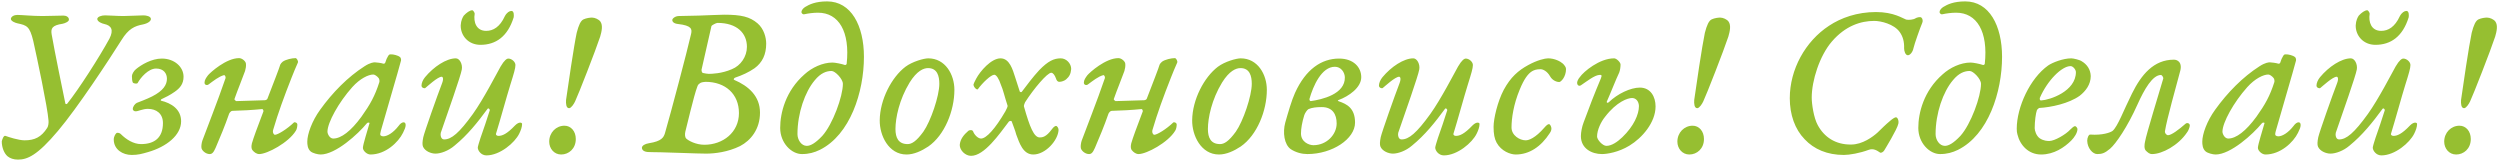 <svg width="677" height="44" viewBox="0 0 677 44" fill="none" xmlns="http://www.w3.org/2000/svg">
<path d="M2.94 5.12C2.94 5.72 4.14 6.2 4.74 6.32C7.26 6.86 8.04 7.1 9 11.06C9.96 15.32 12.9 29.12 13.14 32.66C13.2 33.26 13.08 34.22 12.78 34.64C11.16 37.16 9.36 38 6.66 38C5.04 38 2.28 37.1 1.5 36.8C0.96 36.56 0.54 37.94 0.48 38.3C0.48 39.98 1.14 41.54 2.04 42.32C2.7 42.86 3.66 43.22 4.86 43.22C7.38 43.22 10.08 42.14 15.72 35.42C21 29.18 29.4 16.4 32.88 10.88C34.8 7.76 36.48 7.04 38.7 6.62C40.14 6.32 40.86 5.66 40.86 5.18C40.92 4.4 39.54 4.16 38.88 4.16C37.74 4.16 34.98 4.34 33.42 4.34C31.56 4.34 29.64 4.16 28.44 4.16C27.48 4.16 26.4 4.52 26.34 5.12C26.34 5.9 27.66 6.38 28.26 6.5C30.18 6.92 30.84 8.12 29.64 10.46C27 15.32 21.24 24.32 18.18 28.1C18.12 28.22 17.76 28.22 17.7 28.04C16.98 24.5 14.82 14.12 13.98 9.26C13.74 7.7 14.1 6.86 16.92 6.44C17.58 6.32 18.66 5.84 18.66 5.36C18.72 4.64 17.94 4.22 17.22 4.22C15.9 4.22 13.38 4.34 11.46 4.34C8.82 4.34 5.76 4.04 4.68 4.04C3.84 4.04 3 4.46 2.94 5.12ZM43.826 15.86C41.066 15.86 38.246 17.54 36.806 18.74C36.206 19.22 35.726 20.12 35.726 20.6C35.726 21.32 35.786 21.98 35.966 22.34C36.086 22.58 37.106 22.82 37.286 22.46C38.066 21.02 40.166 18.56 42.266 18.56C44.366 18.56 45.206 19.94 45.206 21.32C45.206 22.94 44.246 24.56 41.186 26.12C39.626 26.9 37.646 27.62 37.046 27.86C36.566 28.1 35.906 28.88 35.966 29.6C35.966 29.84 36.386 30.2 36.746 30.14C37.466 30.14 38.606 29.48 40.046 29.48C42.326 29.48 44.126 30.74 44.126 33.32C44.126 37.28 41.846 39.02 38.186 39.02C36.146 39.02 34.166 37.76 32.726 36.32C32.486 36.08 32.186 35.96 31.766 35.96C31.346 35.96 30.806 36.98 30.806 37.76C30.806 40.52 33.266 41.96 35.666 41.96C37.406 41.96 38.426 41.66 40.106 41.18C45.086 39.74 49.046 36.62 49.046 32.84C49.046 29.6 46.406 27.92 43.586 27.26C43.466 27.2 43.586 27.02 43.646 26.9C44.786 26.36 46.046 25.76 47.306 24.86C48.686 23.9 49.706 22.76 49.706 20.78C49.706 18.08 47.186 15.86 43.826 15.86ZM64.744 15.74C61.264 15.74 57.004 19.58 56.344 20.36C55.804 21.08 55.384 21.68 55.384 22.4C55.384 23 56.044 23.18 56.464 22.88C57.844 21.86 59.284 20.72 60.604 20.36C60.964 20.24 61.144 20.9 61.084 21.14C58.984 27.32 55.804 35.3 54.784 38.12C54.604 38.66 54.484 39.56 54.544 39.92C54.544 40.7 55.684 41.72 56.764 41.72C57.364 41.72 57.784 41.42 58.384 40.04C59.644 37.1 60.904 34.1 62.044 30.8C62.164 30.5 62.584 30.02 62.884 30.02C65.344 29.96 68.644 29.78 70.924 29.54C71.224 29.48 71.344 29.9 71.344 30.14C69.724 34.34 68.464 37.88 68.344 38.42C68.224 38.66 67.864 39.98 68.344 40.64C68.824 41.24 69.484 41.72 70.204 41.72C72.364 41.72 78.184 38.6 80.104 35.42C80.404 35 80.524 34.22 80.524 33.74C80.524 33.2 79.804 33.02 79.624 33.14C77.704 35 75.184 36.5 74.464 36.5C74.104 36.5 73.744 35.84 73.984 35.12C75.304 30.62 76.924 26.18 78.964 21.02C79.384 20 80.224 17.84 80.644 17C80.884 16.58 80.344 15.74 80.044 15.74C79.084 15.74 77.404 16.1 76.564 16.7C76.264 16.94 76.024 17.24 75.904 17.48C75.664 18.38 74.044 22.52 72.424 26.72C72.364 26.9 72.124 27.08 71.764 27.14L63.964 27.38C63.904 27.38 63.424 27.02 63.484 26.84C64.384 24.26 65.644 21.26 66.364 19.22C66.544 18.62 66.664 17.9 66.604 17.3C66.604 16.64 65.584 15.74 64.744 15.74ZM101.515 16.88C101.215 16.88 100.255 16.94 98.695 17.96C94.195 20.84 90.055 25.04 86.695 29.72C84.475 32.78 83.215 36.32 83.215 38.36C83.215 39.08 83.275 40.28 84.115 41C84.655 41.48 86.095 41.84 86.815 41.84C90.895 41.84 96.955 36.32 99.355 33.38C99.595 33.08 100.075 33.2 100.075 33.32C99.535 35.3 98.275 39.14 98.275 40.04C98.275 40.82 99.355 41.84 100.315 41.84C104.395 41.84 107.875 38.54 109.135 35.96C109.495 35.18 109.855 34.52 109.855 33.86C109.855 32.78 108.775 32.9 107.935 34.1C106.495 35.96 104.875 36.92 103.795 36.92C103.495 36.92 103.315 36.86 103.075 36.68C102.895 36.5 102.955 36.08 103.135 35.42C103.975 32.36 107.995 18.8 108.595 16.4C108.655 16.1 108.535 15.56 108.295 15.44C107.815 15.02 106.495 14.66 105.715 14.72C105.535 14.72 105.295 14.78 105.055 15.26C104.815 15.62 104.575 16.16 104.335 16.94C104.275 17.18 103.975 17.3 103.795 17.24C103.315 17.06 101.875 16.88 101.515 16.88ZM101.095 20.18C101.455 20.18 102.115 20.6 102.535 21.14C102.715 21.32 102.835 21.98 102.715 22.28C101.515 26 100.255 28.28 97.855 31.64C95.035 35.48 92.395 37.52 90.235 37.52C89.275 37.52 88.675 36.26 88.675 35.66C88.675 33.2 91.735 27.68 95.395 23.6C97.495 21.26 99.775 20.18 101.095 20.18ZM123.442 15.8C120.862 15.8 117.442 18.08 115.102 20.9C114.502 21.62 114.142 22.52 114.142 23.18C114.142 23.78 114.922 24.02 115.162 23.84C115.702 23.42 118.522 20.78 119.602 20.78C119.902 20.78 120.202 21.26 119.722 22.52C118.402 25.94 114.922 35.78 114.622 37.16C114.382 38.36 114.322 39.2 114.562 39.74C115.102 40.94 116.722 41.6 117.922 41.6C119.302 41.6 121.402 40.88 123.082 39.44C126.622 36.56 129.382 33.08 132.022 29.48C132.262 29.12 132.742 29.66 132.622 29.9C131.962 32 130.882 35.24 130.102 37.4C129.742 38.54 129.382 39.68 129.382 39.98C129.382 40.76 130.282 42.08 131.722 42.08C135.382 42.08 139.402 38.66 140.602 36.2C141.022 35.36 141.382 34.4 141.382 33.56C141.382 33.2 140.602 32.84 139.462 33.98C137.242 36.32 135.982 36.8 134.962 36.8C134.542 36.8 134.242 36.5 134.302 36.26C135.442 32.6 137.242 26 138.202 22.94C139.162 19.88 139.582 18.5 139.582 17.6C139.582 16.76 138.562 15.86 137.662 15.86C137.242 15.86 136.582 16.28 135.562 18.02C134.542 19.82 130.942 26.84 128.062 30.86C124.342 36.02 122.242 37.76 120.262 37.76C119.302 37.76 119.242 36.38 119.362 35.96C121.222 30.56 124.762 20.6 125.062 18.8C125.302 17.36 124.462 15.8 123.442 15.8ZM130.102 12.14C134.242 12.14 137.482 9.92 139.102 4.7C139.162 4.4 139.282 2.96 138.502 2.96C137.962 2.96 137.242 3.38 136.702 4.4C135.382 7.28 133.582 8.36 131.662 8.36C128.962 8.36 128.182 5.96 128.542 3.74C128.602 3.56 128.182 2.78 127.882 2.78C127.222 2.78 126.322 3.44 125.602 4.22C125.302 4.64 124.822 5.54 124.762 6.86C124.702 9.62 126.802 12.14 130.102 12.14ZM160.306 4.76C159.826 4.76 158.806 4.88 158.026 5.24C157.246 5.6 156.706 6.8 156.166 8.9C155.446 12.26 153.766 23.6 153.286 27.08C153.226 28.04 153.286 29.3 154.126 29.3C154.726 29.24 155.446 28.1 155.746 27.44C156.586 25.7 161.326 13.58 162.526 9.92C162.946 8.48 163.306 6.86 162.586 5.84C162.166 5.24 161.086 4.76 160.306 4.76ZM152.866 34.04C150.586 34.04 148.726 35.9 148.726 38.36C148.726 40.22 150.046 41.84 151.966 41.84C154.006 41.84 155.926 40.28 155.926 37.64C155.926 35.54 154.606 34.04 152.866 34.04ZM207.486 11.84C207.486 10.16 206.886 7.82 205.146 6.32C203.046 4.52 200.706 3.98 196.086 3.98C194.406 3.98 191.826 4.16 189.306 4.22C186.786 4.28 184.926 4.34 183.846 4.34C182.946 4.34 182.046 4.94 182.046 5.48C182.106 5.9 182.466 6.38 183.606 6.5C187.326 6.92 187.446 7.88 187.146 9.2C186.006 14.18 181.746 30.26 180.066 36.08C179.706 37.22 179.166 38.24 175.746 38.78C174.606 38.96 173.886 39.44 173.826 39.98C173.826 40.7 174.486 41.18 175.806 41.18C176.466 41.18 177.366 41.24 178.986 41.24C180.606 41.24 188.706 41.6 191.226 41.6C193.566 41.6 197.106 41.18 200.406 39.56C203.286 38.06 205.806 35 205.806 30.5C205.806 26.06 202.746 23.3 198.786 21.62C198.546 21.5 198.846 21.08 199.086 21.02C200.886 20.42 202.746 19.58 204.306 18.5C206.466 16.94 207.486 14.72 207.486 11.84ZM200.106 30.62C200.106 35.84 195.786 39.2 190.746 39.2C188.466 39.2 186.426 38.12 185.766 37.46C185.526 37.16 185.406 36.44 185.586 35.66C185.826 34.82 187.926 25.76 188.826 23.48C189.006 22.82 189.426 22.64 189.666 22.46C189.966 22.28 190.746 22.16 191.046 22.16C196.446 22.16 200.106 25.46 200.106 30.62ZM202.266 12.68C202.266 15.32 200.586 17.78 198.186 18.74C195.426 19.94 192.726 20 191.946 20C191.766 20 190.686 19.88 190.326 19.76C190.026 19.64 189.966 19.1 189.966 18.92L192.666 7.04C192.726 6.86 193.926 6.2 194.286 6.2C199.626 6.2 202.266 9.02 202.266 12.68ZM225.434 16.94C222.734 16.94 219.854 18.32 217.874 20.12C212.714 24.62 211.274 30.62 211.274 34.64C211.274 38.72 214.334 41.72 217.154 41.72C219.074 41.72 220.514 41.3 222.014 40.58C230.234 36.5 233.954 24.92 233.954 15.38C233.954 6.92 230.474 0.38 223.994 0.38C220.814 0.38 219.134 1.22 218.054 1.88C217.694 2.12 217.034 2.6 217.034 3.32C217.034 3.5 217.334 3.98 217.814 3.86C218.894 3.62 220.274 3.44 221.534 3.44C227.114 3.44 230.234 8.54 229.274 17.3C229.274 17.42 228.974 17.66 228.794 17.6C227.954 17.3 226.154 16.94 225.434 16.94ZM225.194 19.22C226.154 19.22 228.254 21.38 228.254 22.7C228.254 26.12 225.494 33.68 222.674 36.8C220.754 38.84 219.434 39.5 218.474 39.5C216.974 39.5 215.954 37.82 215.954 36.32C215.954 30.62 217.994 24.86 220.634 21.74C222.254 19.76 223.814 19.22 225.194 19.22ZM251.371 15.8C250.231 15.8 247.111 16.64 245.191 18.08C241.471 20.9 238.291 26.96 238.231 32.54C238.171 36.68 240.631 41.84 245.491 41.84C247.471 41.84 249.571 40.88 251.371 39.68C255.811 36.62 258.451 29.96 258.451 24.32C258.451 20.18 255.991 15.8 251.371 15.8ZM251.311 18.44C253.831 18.44 254.371 20.6 254.371 22.7C254.371 26 252.031 32.84 250.051 35.66C248.131 38.3 246.871 39.02 245.791 39.02C243.271 39.02 242.491 37.28 242.491 34.94C242.491 31.94 243.511 26.96 246.331 22.34C248.311 19.16 250.111 18.44 251.311 18.44ZM288.699 21.5C289.599 20.72 289.959 20 290.079 18.68C290.079 17.18 288.759 15.8 287.259 15.8C285.399 15.8 283.839 16.52 281.439 18.98C279.759 20.78 278.019 23.12 276.699 24.86C276.519 25.04 276.279 24.92 276.159 24.8L274.899 20.9C274.239 18.86 273.399 15.8 270.939 15.8C268.419 15.8 265.419 19.28 264.339 21.32C263.979 21.98 263.619 22.76 263.619 22.88C263.619 23.6 264.579 24.5 264.819 24.14C266.079 22.4 268.359 20.24 269.259 20.24C269.799 20.24 270.519 21.32 271.059 23C271.659 24.32 272.019 26.12 272.859 28.64C272.919 28.88 272.499 29.66 272.259 30.14C269.499 34.88 267.099 37.52 265.659 37.52C264.879 37.52 263.859 36.56 263.499 35.54C263.259 35.06 262.419 35.24 262.239 35.42C260.979 36.5 260.019 37.7 259.899 39.26C259.899 40.7 261.399 42.2 262.959 42.2C266.559 42.2 270.579 36.38 273.219 32.9C273.339 32.78 273.939 32.6 273.999 32.96C274.359 34.04 274.899 35.24 275.199 36.44C276.039 38.66 276.999 41.84 279.819 41.84C283.119 41.84 286.539 38 286.659 35.18C286.659 34.64 286.239 34.1 285.999 34.1C285.819 34.1 285.399 34.22 284.799 35.06C283.299 37.1 282.279 37.22 281.559 37.22C279.999 37.22 278.859 34.4 277.299 28.88C277.179 28.58 277.539 27.8 277.599 27.68C279.939 24.02 283.599 19.7 284.679 19.7C285.159 19.7 285.639 20.36 285.939 21.2C286.119 21.8 286.419 22.16 286.839 22.16C287.499 22.16 288.279 21.86 288.699 21.5ZM302.869 15.74C299.389 15.74 295.129 19.58 294.469 20.36C293.929 21.08 293.509 21.68 293.509 22.4C293.509 23 294.169 23.18 294.589 22.88C295.969 21.86 297.409 20.72 298.729 20.36C299.089 20.24 299.269 20.9 299.209 21.14C297.109 27.32 293.929 35.3 292.909 38.12C292.729 38.66 292.609 39.56 292.669 39.92C292.669 40.7 293.809 41.72 294.889 41.72C295.489 41.72 295.909 41.42 296.509 40.04C297.769 37.1 299.029 34.1 300.169 30.8C300.289 30.5 300.709 30.02 301.009 30.02C303.469 29.96 306.769 29.78 309.049 29.54C309.349 29.48 309.469 29.9 309.469 30.14C307.849 34.34 306.589 37.88 306.469 38.42C306.349 38.66 305.989 39.98 306.469 40.64C306.949 41.24 307.609 41.72 308.329 41.72C310.489 41.72 316.309 38.6 318.229 35.42C318.529 35 318.649 34.22 318.649 33.74C318.649 33.2 317.929 33.02 317.749 33.14C315.829 35 313.309 36.5 312.589 36.5C312.229 36.5 311.869 35.84 312.109 35.12C313.429 30.62 315.049 26.18 317.089 21.02C317.509 20 318.349 17.84 318.769 17C319.009 16.58 318.469 15.74 318.169 15.74C317.209 15.74 315.529 16.1 314.689 16.7C314.389 16.94 314.149 17.24 314.029 17.48C313.789 18.38 312.169 22.52 310.549 26.72C310.489 26.9 310.249 27.08 309.889 27.14L302.089 27.38C302.029 27.38 301.549 27.02 301.609 26.84C302.509 24.26 303.769 21.26 304.489 19.22C304.669 18.62 304.789 17.9 304.729 17.3C304.729 16.64 303.709 15.74 302.869 15.74ZM335.98 15.8C334.84 15.8 331.72 16.64 329.8 18.08C326.08 20.9 322.9 26.96 322.84 32.54C322.78 36.68 325.24 41.84 330.1 41.84C332.08 41.84 334.18 40.88 335.98 39.68C340.42 36.62 343.06 29.96 343.06 24.32C343.06 20.18 340.6 15.8 335.98 15.8ZM335.92 18.44C338.44 18.44 338.98 20.6 338.98 22.7C338.98 26 336.64 32.84 334.66 35.66C332.74 38.3 331.48 39.02 330.4 39.02C327.88 39.02 327.1 37.28 327.1 34.94C327.1 31.94 328.12 26.96 330.94 22.34C332.92 19.16 334.72 18.44 335.92 18.44ZM362.627 15.86C357.827 15.86 353.567 18.8 350.687 25.16C349.787 27.14 348.827 30.44 348.047 33.2C347.327 35.84 347.747 39.14 349.547 40.4C350.927 41.3 352.547 41.72 354.047 41.72C360.767 41.72 366.947 37.64 366.947 33.2C366.947 29.24 364.667 28.16 362.567 27.44C362.267 27.32 362.147 27.2 362.507 27.08C365.267 26.06 368.627 23.72 368.627 20.9C368.627 18.26 366.587 15.86 362.627 15.86ZM361.487 18.08C363.107 18.08 364.127 19.52 364.187 20.9C364.307 25.52 357.947 26.96 354.947 27.38C354.647 27.38 354.587 26.96 354.587 26.84C355.607 23.24 357.887 18.08 361.487 18.08ZM357.947 29C360.827 29 361.967 30.92 361.967 33.44C361.967 36.38 359.327 39.32 355.667 39.32C354.527 39.32 352.307 38.48 352.307 36.14C352.307 34.82 352.607 33.08 353.207 31.16C353.387 30.62 353.987 29.72 354.347 29.54C355.367 29.12 356.507 29 357.947 29ZM382.719 15.8C380.139 15.8 376.719 18.08 374.379 20.9C373.779 21.62 373.419 22.52 373.419 23.18C373.419 23.78 374.199 24.02 374.439 23.84C374.979 23.42 377.799 20.78 378.879 20.78C379.179 20.78 379.479 21.26 378.999 22.52C377.679 25.94 374.199 35.78 373.899 37.16C373.659 38.36 373.599 39.2 373.839 39.74C374.379 40.94 375.999 41.6 377.199 41.6C378.579 41.6 380.679 40.88 382.359 39.44C385.899 36.56 388.659 33.08 391.299 29.48C391.539 29.12 392.019 29.66 391.899 29.9C391.239 32 390.159 35.24 389.379 37.4C389.019 38.54 388.659 39.68 388.659 39.98C388.659 40.76 389.559 42.08 390.999 42.08C394.659 42.08 398.679 38.66 399.879 36.2C400.299 35.36 400.659 34.4 400.659 33.56C400.659 33.2 399.879 32.84 398.739 33.98C396.519 36.32 395.259 36.8 394.239 36.8C393.819 36.8 393.519 36.5 393.579 36.26C394.719 32.6 396.519 26 397.479 22.94C398.439 19.88 398.859 18.5 398.859 17.6C398.859 16.76 397.839 15.86 396.939 15.86C396.519 15.86 395.859 16.28 394.839 18.02C393.819 19.82 390.219 26.84 387.339 30.86C383.619 36.02 381.519 37.76 379.539 37.76C378.579 37.76 378.519 36.38 378.639 35.96C380.499 30.56 384.039 20.6 384.339 18.8C384.579 17.36 383.739 15.8 382.719 15.8ZM419.22 15.8C418.38 15.8 416.28 16.28 413.88 17.6C411.12 19.1 409.08 20.9 407.22 24.32C405.54 27.5 404.46 32.12 404.46 34.34C404.46 36.26 404.7 37.58 405.3 38.66C406.56 40.94 409.02 41.84 410.46 41.84C414.12 41.84 417.3 39.74 419.7 36.02C420.12 35.42 420.12 35 420.12 34.76C420.12 34.4 419.82 33.62 419.46 33.62C419.22 33.62 418.86 33.8 418.2 34.58C415.74 37.4 414 38 413.16 38C411.54 38 409.32 36.68 409.32 34.52C409.32 32.06 409.86 28.28 411.54 24.26C412.74 21.32 413.82 19.94 414.9 19.28C415.44 18.98 416.04 18.74 417.18 18.74C417.84 18.74 418.98 19.28 419.76 20.66C420.42 21.86 421.68 22.22 422.22 22.22C422.7 22.22 424.08 20.84 424.08 18.68C424.08 18.2 423.66 17.66 423.24 17.24C422.58 16.64 421.02 15.8 419.22 15.8ZM437.106 15.8C433.146 15.8 428.826 19.4 427.806 20.9C427.326 21.44 427.086 22.1 427.086 22.4C427.086 23.18 427.686 23.42 428.166 23.06C429.846 21.92 431.766 20.42 433.026 20.3C433.626 20.24 433.926 20.24 433.506 21.26C431.886 25.1 430.266 29.24 428.826 33.2C428.406 34.28 428.106 35.84 428.106 36.86C428.106 40.22 431.046 41.72 433.806 41.72C435.186 41.72 438.306 41.24 441.246 39.44C444.726 37.34 448.326 33.14 448.326 28.82C448.326 26.24 447.006 23.72 444.066 23.72C441.546 23.72 438.006 25.4 435.666 27.68C435.306 27.98 435.006 27.8 435.126 27.5C436.206 25.1 437.586 21.5 438.486 19.64C438.726 19.04 438.846 18.08 438.846 17.48C438.846 16.88 437.766 15.8 437.106 15.8ZM441.966 26.54C442.986 26.54 443.766 27.38 443.826 28.7C443.826 30.98 442.446 34.16 439.326 37.16C438.006 38.42 436.446 39.5 435.006 39.5C433.986 39.5 432.486 37.82 432.486 36.98C432.486 35.18 433.566 32.96 434.646 31.64C437.826 27.5 440.826 26.54 441.966 26.54ZM465.814 4.76C465.334 4.76 464.314 4.88 463.534 5.24C462.754 5.6 462.214 6.8 461.674 8.9C460.954 12.26 459.274 23.6 458.794 27.08C458.734 28.04 458.794 29.3 459.634 29.3C460.234 29.24 460.954 28.1 461.254 27.44C462.094 25.7 466.834 13.58 468.034 9.92C468.454 8.48 468.814 6.86 468.094 5.84C467.674 5.24 466.594 4.76 465.814 4.76ZM458.374 34.04C456.094 34.04 454.234 35.9 454.234 38.36C454.234 40.22 455.554 41.84 457.474 41.84C459.514 41.84 461.434 40.28 461.434 37.64C461.434 35.54 460.114 34.04 458.374 34.04ZM508.014 3.26C502.914 3.26 498.534 4.82 495.294 6.98C488.874 11.18 484.674 18.8 484.674 26.6C484.674 31.04 486.054 35 488.694 37.7C491.214 40.4 494.814 41.96 499.314 41.96C500.814 41.96 503.634 41.48 506.034 40.58C507.294 40.1 508.314 40.76 509.094 41.3C509.454 41.54 510.054 41.06 510.234 40.76C510.414 40.46 513.774 35 514.074 33.5C514.254 32.72 513.894 31.76 513.414 31.76C513.114 31.76 512.394 32.24 511.854 32.72C510.534 33.8 509.634 34.76 508.434 35.9C507.174 37.04 504.354 39.14 501.294 39.14C497.034 39.2 493.974 37.1 492.234 33.86C491.154 31.88 490.614 28.16 490.614 26.42C490.614 21.86 492.714 15.14 496.074 11.24C499.734 6.98 503.934 5.66 507.534 5.66C509.334 5.66 512.874 6.5 514.434 8.66C515.334 9.92 515.694 11.36 515.634 13.1C515.634 13.88 515.994 14.96 516.654 14.96C517.254 14.96 517.974 14.06 518.154 13.1C518.394 11.96 520.074 7.28 520.494 6.32C520.794 5.78 520.674 5.06 520.314 4.76C519.954 4.46 518.994 4.76 518.634 5C518.214 5.3 516.834 5.48 516.174 5.3C515.274 5 512.874 3.26 508.014 3.26ZM533.637 16.94C530.937 16.94 528.057 18.32 526.077 20.12C520.917 24.62 519.477 30.62 519.477 34.64C519.477 38.72 522.537 41.72 525.357 41.72C527.277 41.72 528.717 41.3 530.217 40.58C538.437 36.5 542.157 24.92 542.157 15.38C542.157 6.92 538.677 0.38 532.197 0.38C529.017 0.38 527.337 1.22 526.257 1.88C525.897 2.12 525.237 2.6 525.237 3.32C525.237 3.5 525.537 3.98 526.017 3.86C527.097 3.62 528.477 3.44 529.737 3.44C535.317 3.44 538.437 8.54 537.477 17.3C537.477 17.42 537.177 17.66 536.997 17.6C536.157 17.3 534.357 16.94 533.637 16.94ZM533.397 19.22C534.357 19.22 536.457 21.38 536.457 22.7C536.457 26.12 533.697 33.68 530.877 36.8C528.957 38.84 527.637 39.5 526.677 39.5C525.177 39.5 524.157 37.82 524.157 36.32C524.157 30.62 526.197 24.86 528.837 21.74C530.457 19.76 532.017 19.22 533.397 19.22ZM560.894 15.8C558.674 15.8 555.794 16.94 554.654 17.72C549.734 21.2 546.134 29 546.134 34.88C546.134 35.42 546.194 36.02 546.314 36.38C547.034 39.38 549.374 41.84 552.734 41.84C556.214 41.84 559.034 39.92 560.894 38.06C561.734 37.22 562.574 35.96 562.574 34.94C562.574 34.7 562.214 34.16 561.914 34.16C561.614 34.16 561.074 34.64 560.594 35.12C559.454 36.38 556.394 38.18 554.954 38.18C554.534 38.18 553.454 38.18 552.374 37.46C551.414 36.8 550.994 35.36 550.994 34.7C550.994 32.84 551.294 30.62 551.594 29.84C551.654 29.66 552.134 29.24 552.194 29.24C555.434 29.06 560.234 28.04 563.174 25.94C564.794 24.68 566.174 22.88 566.174 20.6C566.114 18.8 565.154 17.42 563.714 16.58C563.234 16.22 561.494 15.8 560.894 15.8ZM560.714 17.9C561.374 17.9 562.154 18.86 562.154 19.52C562.154 24.74 555.074 27.08 552.734 27.2C552.374 27.2 552.374 27.02 552.374 26.54C554.414 21.8 558.314 17.9 560.714 17.9ZM588.678 16.16C583.218 16.16 579.858 20.24 577.338 25.34C575.058 29.9 573.558 34.1 572.118 35.42C571.518 35.9 569.298 36.68 566.058 36.44C565.638 36.38 565.218 37.28 565.218 38.12C565.278 40.16 566.718 41.72 567.918 41.72C569.238 41.72 569.958 41.48 571.398 40.28C572.958 38.96 576.138 34.34 578.838 28.28C580.698 24.14 582.918 20.3 585.198 20.3C585.438 20.3 585.918 20.96 585.798 21.32C584.778 24.86 581.178 36.44 580.878 38.36C580.698 39.14 580.578 40.28 581.118 40.82C581.658 41.3 582.018 41.72 582.798 41.72C585.498 41.72 589.878 39.38 592.218 35.9C592.578 35.48 592.998 34.46 592.998 33.98C592.998 33.38 592.278 33.14 591.858 33.5C589.998 35.12 588.018 36.62 587.058 36.62C586.758 36.62 586.158 36.08 586.278 35.48C586.818 32.12 589.278 23.48 590.418 19.16C590.718 18.02 590.538 17 589.818 16.52C589.518 16.28 589.098 16.16 588.678 16.16ZM614.679 16.88C614.379 16.88 613.419 16.94 611.859 17.96C607.359 20.84 603.219 25.04 599.859 29.72C597.639 32.78 596.379 36.32 596.379 38.36C596.379 39.08 596.439 40.28 597.279 41C597.819 41.48 599.259 41.84 599.979 41.84C604.059 41.84 610.119 36.32 612.519 33.38C612.759 33.08 613.239 33.2 613.239 33.32C612.699 35.3 611.439 39.14 611.439 40.04C611.439 40.82 612.519 41.84 613.479 41.84C617.559 41.84 621.039 38.54 622.299 35.96C622.659 35.18 623.019 34.52 623.019 33.86C623.019 32.78 621.939 32.9 621.099 34.1C619.659 35.96 618.039 36.92 616.959 36.92C616.659 36.92 616.479 36.86 616.239 36.68C616.059 36.5 616.119 36.08 616.299 35.42C617.139 32.36 621.159 18.8 621.759 16.4C621.819 16.1 621.699 15.56 621.459 15.44C620.979 15.02 619.659 14.66 618.879 14.72C618.699 14.72 618.459 14.78 618.219 15.26C617.979 15.62 617.739 16.16 617.499 16.94C617.439 17.18 617.139 17.3 616.959 17.24C616.479 17.06 615.039 16.88 614.679 16.88ZM614.259 20.18C614.619 20.18 615.279 20.6 615.699 21.14C615.879 21.32 615.999 21.98 615.879 22.28C614.679 26 613.419 28.28 611.019 31.64C608.199 35.48 605.559 37.52 603.399 37.52C602.439 37.52 601.839 36.26 601.839 35.66C601.839 33.2 604.899 27.68 608.559 23.6C610.659 21.26 612.939 20.18 614.259 20.18ZM636.606 15.8C634.026 15.8 630.606 18.08 628.266 20.9C627.666 21.62 627.306 22.52 627.306 23.18C627.306 23.78 628.086 24.02 628.326 23.84C628.866 23.42 631.686 20.78 632.766 20.78C633.066 20.78 633.366 21.26 632.886 22.52C631.566 25.94 628.086 35.78 627.786 37.16C627.546 38.36 627.486 39.2 627.726 39.74C628.266 40.94 629.886 41.6 631.086 41.6C632.466 41.6 634.566 40.88 636.246 39.44C639.786 36.56 642.546 33.08 645.186 29.48C645.426 29.12 645.906 29.66 645.786 29.9C645.126 32 644.046 35.24 643.266 37.4C642.906 38.54 642.546 39.68 642.546 39.98C642.546 40.76 643.446 42.08 644.886 42.08C648.546 42.08 652.566 38.66 653.766 36.2C654.186 35.36 654.546 34.4 654.546 33.56C654.546 33.2 653.766 32.84 652.626 33.98C650.406 36.32 649.146 36.8 648.126 36.8C647.706 36.8 647.406 36.5 647.466 36.26C648.606 32.6 650.406 26 651.366 22.94C652.326 19.88 652.746 18.5 652.746 17.6C652.746 16.76 651.726 15.86 650.826 15.86C650.406 15.86 649.746 16.28 648.726 18.02C647.706 19.82 644.106 26.84 641.226 30.86C637.506 36.02 635.406 37.76 633.426 37.76C632.466 37.76 632.406 36.38 632.526 35.96C634.386 30.56 637.926 20.6 638.226 18.8C638.466 17.36 637.626 15.8 636.606 15.8ZM643.266 12.14C647.406 12.14 650.646 9.92 652.266 4.7C652.326 4.4 652.446 2.96 651.666 2.96C651.126 2.96 650.406 3.38 649.866 4.4C648.546 7.28 646.746 8.36 644.826 8.36C642.126 8.36 641.346 5.96 641.706 3.74C641.766 3.56 641.346 2.78 641.046 2.78C640.386 2.78 639.486 3.44 638.766 4.22C638.466 4.64 637.986 5.54 637.926 6.86C637.866 9.62 639.966 12.14 643.266 12.14ZM673.47 4.76C672.99 4.76 671.97 4.88 671.19 5.24C670.41 5.6 669.87 6.8 669.33 8.9C668.61 12.26 666.93 23.6 666.45 27.08C666.39 28.04 666.45 29.3 667.29 29.3C667.89 29.24 668.61 28.1 668.91 27.44C669.75 25.7 674.49 13.58 675.69 9.92C676.11 8.48 676.47 6.86 675.75 5.84C675.33 5.24 674.25 4.76 673.47 4.76ZM666.03 34.04C663.75 34.04 661.89 35.9 661.89 38.36C661.89 40.22 663.21 41.84 665.13 41.84C667.17 41.84 669.09 40.28 669.09 37.64C669.09 35.54 667.77 34.04 666.03 34.04Z" fill="#96BF31"/>
</svg>
